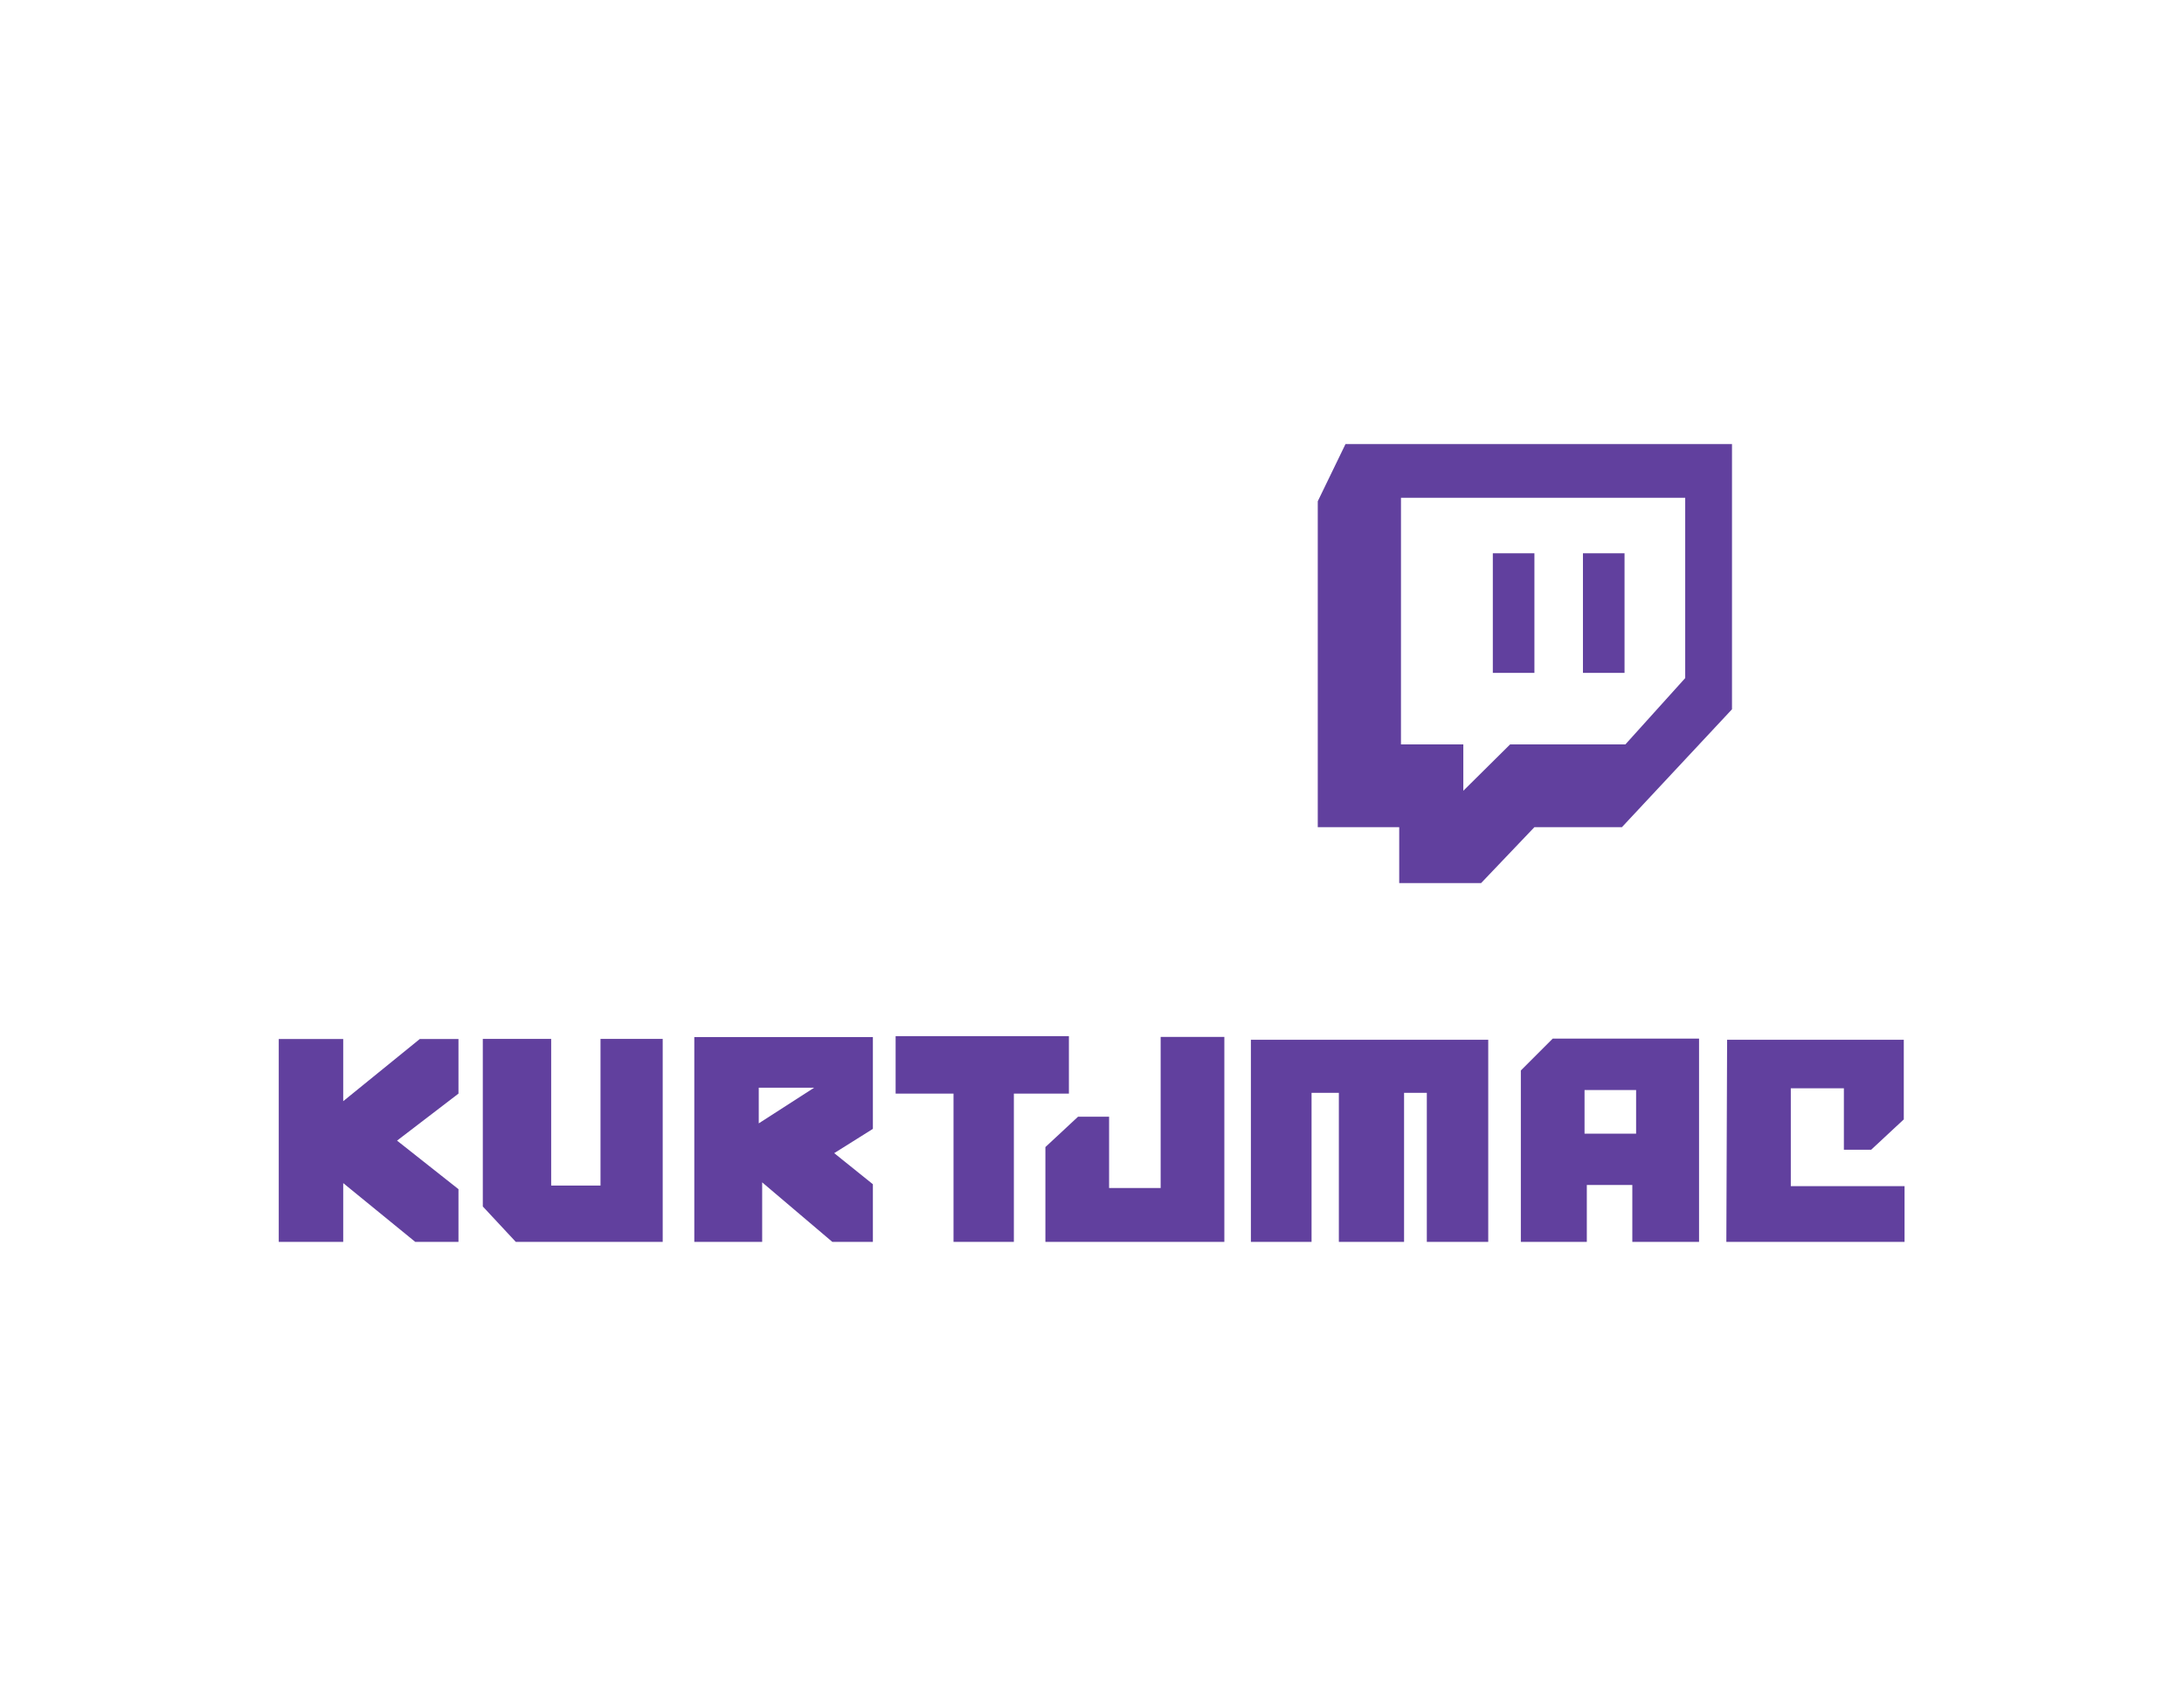 <ns0:svg xmlns:dc="http://purl.org/dc/elements/1.1/" xmlns:ns0="http://www.w3.org/2000/svg" xmlns:ns1="http://www.inkscape.org/namespaces/inkscape" xmlns:ns2="http://sodipodi.sourceforge.net/DTD/sodipodi-0.dtd" xmlns:ns4="http://creativecommons.org/ns#" xmlns:rdf="http://www.w3.org/1999/02/22-rdf-syntax-ns#" height="340" id="svg2" version="1.1" viewBox="0 0 412.5 318.75" width="440" ns2:docname="drawing.svg" ns1:export-filename="C:\Users\lonm\Downloads\ow.png" ns1:export-xdpi="96" ns1:export-ydpi="96" ns1:version="0.92.2 (5c3e80d, 2017-08-06)">
  <ns0:defs id="defs4">
    <ns0:clipPath clipPathUnits="userSpaceOnUse" id="clipPath5077">
      <ns0:path d="m 220.413,280.292 -57.014,-99.687 c -13.811,-24.148 21.211,-38.723 32.286,-19.541 l 25.402,43.997 c 7.229,11.948 17.021,21.685 31.203,19.506 12.59,-1.934 24.399,-9.985 26.761,-19.506 1.996,-8.045 3.706,-16.661 0,-22.661 -7.543,-12.212 -0.773,-30.558 14.772,-30.508 18.107,0.059 23.437,18.125 17.559,28.342 l -57.066,99.188 c -9.303,16.169 -27.81,11.521 -33.902,0.869 z" id="path5079" style="fill:#ffffff;fill-rule:evenodd;stroke:none;stroke-width:1px;stroke-linecap:butt;stroke-linejoin:miter;stroke-opacity:1" ns2:nodetypes="ssscsssssss" ns1:connector-curvature="0" />
    </ns0:clipPath>
    <ns0:clipPath clipPathUnits="userSpaceOnUse" id="clipPath5083">
      <ns0:path d="m 220.413,280.292 -57.014,-99.687 c -13.811,-24.148 21.211,-38.723 32.286,-19.541 l 25.402,43.997 c 7.229,11.948 17.021,21.685 31.203,19.506 12.59,-1.934 24.399,-9.985 26.761,-19.506 1.996,-8.045 3.706,-16.661 0,-22.661 -7.543,-12.212 -0.773,-30.558 14.772,-30.508 18.107,0.059 23.437,18.125 17.559,28.342 l -57.066,99.188 c -9.303,16.169 -27.81,11.521 -33.902,0.869 z" id="path5085" style="fill:#ffffff;fill-rule:evenodd;stroke:none;stroke-width:1px;stroke-linecap:butt;stroke-linejoin:miter;stroke-opacity:1" ns2:nodetypes="ssscsssssss" ns1:connector-curvature="0" />
    </ns0:clipPath>
    <ns0:clipPath clipPathUnits="userSpaceOnUse" id="clipPath4430">
      <ns0:rect height="8.676" id="rect4432" ry="3.083" style="opacity:1;fill:#00668e;fill-opacity:1;stroke:none;stroke-width:5.5;stroke-linecap:butt;stroke-miterlimit:4;stroke-dasharray:none;stroke-dashoffset:0;stroke-opacity:0" transform="matrix(0.928,0.373,0,1,0,0)" width="14.766" x="159.43" y="45.031" />
    </ns0:clipPath>
    <ns0:clipPath clipPathUnits="userSpaceOnUse" id="clipPath5083-4">
      <ns0:path d="m 220.413,280.292 -57.014,-99.687 c -13.811,-24.148 21.211,-38.723 32.286,-19.541 l 25.402,43.997 c 7.229,11.948 17.021,21.685 31.203,19.506 12.59,-1.934 24.399,-9.985 26.761,-19.506 1.996,-8.045 3.706,-16.661 0,-22.661 -7.543,-12.212 -0.773,-30.558 14.772,-30.508 18.107,0.059 23.437,18.125 17.559,28.342 l -57.066,99.188 c -9.303,16.169 -27.81,11.521 -33.902,0.869 z" id="path5085-4" style="fill:#ffffff;fill-rule:evenodd;stroke:none;stroke-width:1px;stroke-linecap:butt;stroke-linejoin:miter;stroke-opacity:1" ns2:nodetypes="ssscsssssss" ns1:connector-curvature="0" />
    </ns0:clipPath>
    <ns0:clipPath clipPathUnits="userSpaceOnUse" id="clipPath5077-8">
      <ns0:path d="m 220.413,280.292 -57.014,-99.687 c -13.811,-24.148 21.211,-38.723 32.286,-19.541 l 25.402,43.997 c 7.229,11.948 17.021,21.685 31.203,19.506 12.59,-1.934 24.399,-9.985 26.761,-19.506 1.996,-8.045 3.706,-16.661 0,-22.661 -7.543,-12.212 -0.773,-30.558 14.772,-30.508 18.107,0.059 23.437,18.125 17.559,28.342 l -57.066,99.188 c -9.303,16.169 -27.81,11.521 -33.902,0.869 z" id="path5079-4" style="fill:#ffffff;fill-rule:evenodd;stroke:none;stroke-width:1px;stroke-linecap:butt;stroke-linejoin:miter;stroke-opacity:1" ns2:nodetypes="ssscsssssss" ns1:connector-curvature="0" />
    </ns0:clipPath>
  </ns0:defs>
  <ns2:namedview bordercolor="#666666" borderlayer="true" borderopacity="1.0" id="base" pagecolor="#ffffff" showgrid="false" showguides="false" units="px" ns1:current-layer="layer2" ns1:cx="199.55698" ns1:cy="179.3243" ns1:document-units="px" ns1:pagecheckerboard="true" ns1:pageopacity="0" ns1:pageshadow="2" ns1:snap-global="false" ns1:window-height="997" ns1:window-maximized="1" ns1:window-width="1680" ns1:window-x="1912" ns1:window-y="22" ns1:zoom="2">
    <ns1:grid id="grid4875" originx="0" originy="0" spacingx="1" spacingy="1" type="xygrid" />
  </ns2:namedview>
  <ns0:style id="style4337">.st0{fill:#7289DA;}</ns0:style>
  <ns0:g id="layer1" style="display:inline" transform="translate(0,-41.25)" ns2:insensitive="true" ns1:groupmode="layer" ns1:label="kurttwitch">
    <ns0:g id="g4857" style="fill:#61409e;fill-opacity:1" transform="matrix(0.819,0,0,0.819,-764.891,-355.789)">
      <ns0:g id="g4859" style="fill:#61409e;fill-opacity:1" transform="matrix(1.399,0,0,1.399,876.505,396.65)">
        <ns0:g id="g4861" style="fill:#61409e;fill-opacity:1" transform="translate(2.625,12.5)">
          <ns0:path d="M 84.375,255.188 V 221.75 h 10.625 V 232 L 107.625,221.75 H 114 v 9 l -10.125,7.75 10.125,8 v 8.688 h -7.125 L 95,245.5 v 9.688 z" id="path4863" style="fill:#61409e;fill-opacity:1;fill-rule:evenodd;stroke:none;stroke-width:1px;stroke-linecap:butt;stroke-linejoin:miter;stroke-opacity:1" ns2:nodetypes="cccccccccccccc" ns1:connector-curvature="0" />
          <ns0:path d="m 118.011,221.733 h 11.27 v 24.174 h 8.132 v -24.174 h 10.253 v 33.455 h -24.218 l -5.436,-5.834 z" id="path4865" style="fill:#61409e;fill-opacity:1;fill-rule:evenodd;stroke:none;stroke-width:1px;stroke-linecap:butt;stroke-linejoin:miter;stroke-opacity:1" ns2:nodetypes="cccccccccc" ns1:connector-curvature="0" />
          <ns0:path d="m 152.875,221.438 v 33.75 h 11.188 v -9.812 l 11.562,9.812 h 6.688 v -9.5 l -6.375,-5.125 6.375,-4 v -15.125 z m 10.625,8.342 h 9.125 l -9.125,5.875 z" id="path4867" style="fill:#61409e;fill-opacity:1;fill-rule:evenodd;stroke:none;stroke-width:1px;stroke-linecap:butt;stroke-linejoin:miter;stroke-opacity:1" ns1:connector-curvature="0" />
          <ns0:path d="M 186.062,221.281 H 214.625 V 230.75 h -9.073 v 24.438 h -9.948 V 230.75 h -9.542 z" id="path4869" style="fill:#61409e;fill-opacity:1;fill-rule:evenodd;stroke:none;stroke-width:1px;stroke-linecap:butt;stroke-linejoin:miter;stroke-opacity:1" ns2:nodetypes="ccccccccc" ns1:connector-curvature="0" />
          <ns0:path d="m 210.75,239.562 5.375,-5 h 5.125 v 11.75 h 8.5 v -24.905 h 10.5 v 33.78 h -29.5 z" id="path4871" style="fill:#61409e;fill-opacity:1;fill-rule:evenodd;stroke:none;stroke-width:1px;stroke-linecap:butt;stroke-linejoin:miter;stroke-opacity:1" ns2:nodetypes="cccccccccc" ns1:connector-curvature="0" />
          <ns0:path d="M 244.625,255.188 V 221.875 h 39.125 v 33.312 H 273.625 V 230.625 h -3.75 v 24.562 h -10.75 V 230.625 h -4.5 v 24.562 z" id="path4873" style="fill:#61409e;fill-opacity:1;fill-rule:evenodd;stroke:none;stroke-width:1px;stroke-linecap:butt;stroke-linejoin:miter;stroke-opacity:1" ns2:nodetypes="ccccccccccccc" ns1:connector-curvature="0" />
          <ns0:path d="m 294.375,221.688 -5.25,5.25 v 28.25 H 300 v -9.375 h 7.5 v 9.375 h 11 v -33.5 z m 5.25,8.473 h 8.5 v 7.188 h -8.5 z" id="path4875" style="fill:#61409e;fill-opacity:1;fill-rule:evenodd;stroke:none;stroke-width:1px;stroke-linecap:butt;stroke-linejoin:miter;stroke-opacity:1" ns1:connector-curvature="0" />
          <ns0:path d="m 323,255.188 0.125,-33.312 H 352.25 V 235 l -5.375,5 h -4.5 v -10.125 h -8.75 V 246 h 18.75 v 9.188 z" id="path4877" style="fill:#61409e;fill-opacity:1;fill-rule:evenodd;stroke:none;stroke-width:1px;stroke-linecap:butt;stroke-linejoin:miter;stroke-opacity:1" ns2:nodetypes="cccccccccccc" ns1:connector-curvature="0" />
        </ns0:g>
      </ns0:g>
      <ns0:g id="g4879" style="fill:#61409e;fill-opacity:1" transform="matrix(4.522,0,0,4.522,-2791.192,-3133.122)">
        <ns0:path d="m 892.396,822.713 -1.414,2.916 v 16.617 h 4.154 v 2.852 h 4.176 l 2.719,-2.852 h 4.463 l 5.613,-6.01 v -13.523 z m 2.83,2.739 h 14.495 v 9.193 l -3.05,3.381 h -5.879 l -2.387,2.365 v -2.365 h -3.18 z" id="path4881" style="fill:#61409e;fill-opacity:1;fill-rule:evenodd;stroke:none;stroke-width:1px;stroke-linecap:butt;stroke-linejoin:miter;stroke-opacity:1" ns2:nodetypes="cccccccccccccccccccc" ns1:connector-curvature="0" />
        <ns0:rect height="6.099" id="rect4883" style="opacity:1;fill:#61409e;fill-opacity:1;stroke:none;stroke-width:5.5;stroke-linecap:butt;stroke-miterlimit:4;stroke-dasharray:none;stroke-dashoffset:0;stroke-opacity:0" width="2.121" x="899.91" y="828.281" />
        <ns0:rect height="6.099" id="rect4885" style="opacity:1;fill:#61409e;fill-opacity:1;stroke:none;stroke-width:5.5;stroke-linecap:butt;stroke-miterlimit:4;stroke-dasharray:none;stroke-dashoffset:0;stroke-opacity:0" width="2.121" x="904.506" y="828.281" />
      </ns0:g>
    </ns0:g>
  </ns0:g>
  </ns0:svg>